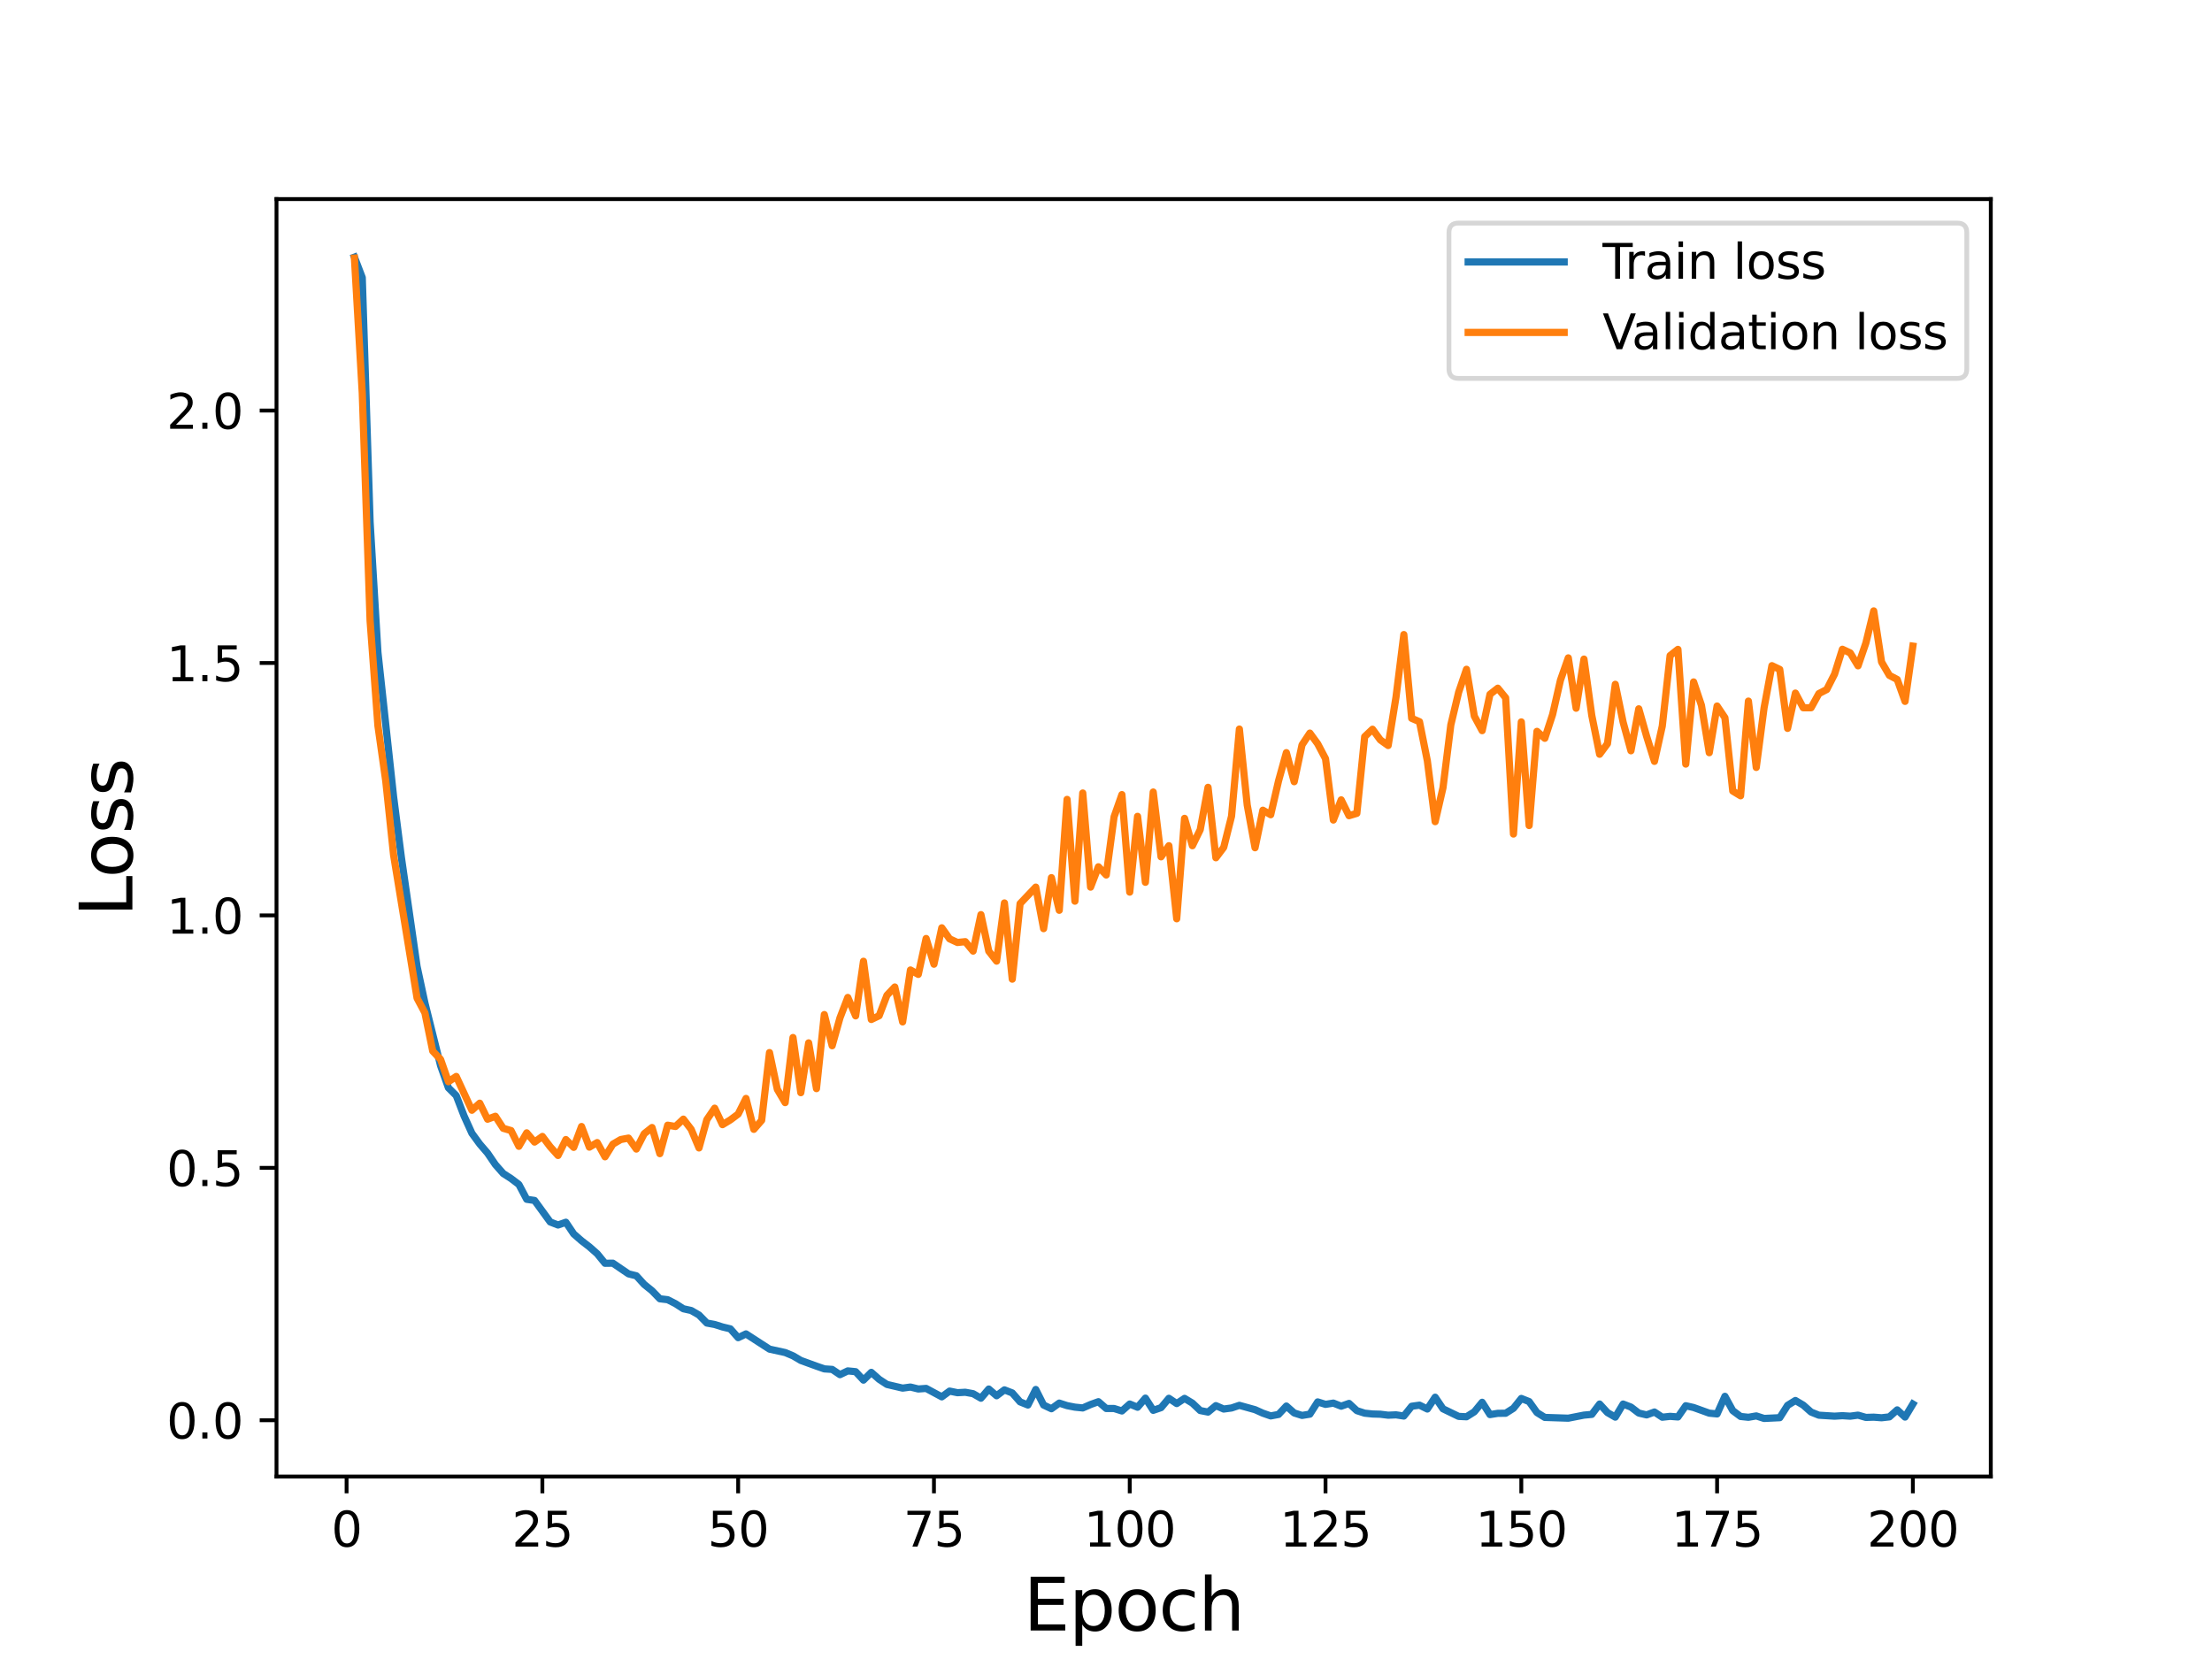 <?xml version="1.0" encoding="utf-8" standalone="no"?>
<!DOCTYPE svg PUBLIC "-//W3C//DTD SVG 1.1//EN"
  "http://www.w3.org/Graphics/SVG/1.1/DTD/svg11.dtd">
<svg height="345.6pt" version="1.1" viewBox="0 0 460.8 345.6" width="460.8pt" xmlns="http://www.w3.org/2000/svg" xmlns:xlink="http://www.w3.org/1999/xlink">
 <defs>
  <style type="text/css">*{stroke-linecap:butt;stroke-linejoin:round;}</style>
 </defs>
 <g id="figure_1">
  <g id="patch_1">
   <path d="M 0 345.6 
L 460.8 345.6 
L 460.8 0 
L 0 0 
z
" style="fill:#ffffff;"/>
  </g>
  <g id="axes_1">
   <g id="patch_2">
    <path d="M 57.6 307.584 
L 414.72 307.584 
L 414.72 41.472 
L 57.6 41.472 
z
" style="fill:#ffffff;"/>
   </g>
   <g id="matplotlib.axis_1">
    <g id="xtick_1">
     <g id="line2d_1">
      <defs>
       <path d="M 0 0 
L 0 3.5 
" id="m54d6089e55" style="stroke:#000000;stroke-width:0.8;"/>
      </defs>
      <g>
       <use style="stroke:#000000;stroke-width:0.8;" x="72.201" xlink:href="#m54d6089e55" y="307.584"/>
      </g>
     </g>
     <g id="text_1">
      <!-- 0 -->
      <g transform="translate(69.02 322.182)scale(0.1 -0.1)">
       <defs>
        <path d="M 2034 4250 
Q 1547 4250 1301 3770 
Q 1056 3291 1056 2328 
Q 1056 1369 1301 889 
Q 1547 409 2034 409 
Q 2525 409 2770 889 
Q 3016 1369 3016 2328 
Q 3016 3291 2770 3770 
Q 2525 4250 2034 4250 
z
M 2034 4750 
Q 2819 4750 3233 4129 
Q 3647 3509 3647 2328 
Q 3647 1150 3233 529 
Q 2819 -91 2034 -91 
Q 1250 -91 836 529 
Q 422 1150 422 2328 
Q 422 3509 836 4129 
Q 1250 4750 2034 4750 
z
" id="DejaVuSans-30" transform="scale(0.016)"/>
       </defs>
       <use xlink:href="#DejaVuSans-30"/>
      </g>
     </g>
    </g>
    <g id="xtick_2">
     <g id="line2d_2">
      <g>
       <use style="stroke:#000000;stroke-width:0.8;" x="112.987" xlink:href="#m54d6089e55" y="307.584"/>
      </g>
     </g>
     <g id="text_2">
      <!-- 25 -->
      <g transform="translate(106.625 322.182)scale(0.1 -0.1)">
       <defs>
        <path d="M 1228 531 
L 3431 531 
L 3431 0 
L 469 0 
L 469 531 
Q 828 903 1448 1529 
Q 2069 2156 2228 2338 
Q 2531 2678 2651 2914 
Q 2772 3150 2772 3378 
Q 2772 3750 2511 3984 
Q 2250 4219 1831 4219 
Q 1534 4219 1204 4116 
Q 875 4013 500 3803 
L 500 4441 
Q 881 4594 1212 4672 
Q 1544 4750 1819 4750 
Q 2544 4750 2975 4387 
Q 3406 4025 3406 3419 
Q 3406 3131 3298 2873 
Q 3191 2616 2906 2266 
Q 2828 2175 2409 1742 
Q 1991 1309 1228 531 
z
" id="DejaVuSans-32" transform="scale(0.016)"/>
        <path d="M 691 4666 
L 3169 4666 
L 3169 4134 
L 1269 4134 
L 1269 2991 
Q 1406 3038 1543 3061 
Q 1681 3084 1819 3084 
Q 2600 3084 3056 2656 
Q 3513 2228 3513 1497 
Q 3513 744 3044 326 
Q 2575 -91 1722 -91 
Q 1428 -91 1123 -41 
Q 819 9 494 109 
L 494 744 
Q 775 591 1075 516 
Q 1375 441 1709 441 
Q 2250 441 2565 725 
Q 2881 1009 2881 1497 
Q 2881 1984 2565 2268 
Q 2250 2553 1709 2553 
Q 1456 2553 1204 2497 
Q 953 2441 691 2322 
L 691 4666 
z
" id="DejaVuSans-35" transform="scale(0.016)"/>
       </defs>
       <use xlink:href="#DejaVuSans-32"/>
       <use x="63.623" xlink:href="#DejaVuSans-35"/>
      </g>
     </g>
    </g>
    <g id="xtick_3">
     <g id="line2d_3">
      <g>
       <use style="stroke:#000000;stroke-width:0.8;" x="153.773" xlink:href="#m54d6089e55" y="307.584"/>
      </g>
     </g>
     <g id="text_3">
      <!-- 50 -->
      <g transform="translate(147.41 322.182)scale(0.1 -0.1)">
       <use xlink:href="#DejaVuSans-35"/>
       <use x="63.623" xlink:href="#DejaVuSans-30"/>
      </g>
     </g>
    </g>
    <g id="xtick_4">
     <g id="line2d_4">
      <g>
       <use style="stroke:#000000;stroke-width:0.8;" x="194.559" xlink:href="#m54d6089e55" y="307.584"/>
      </g>
     </g>
     <g id="text_4">
      <!-- 75 -->
      <g transform="translate(188.196 322.182)scale(0.1 -0.1)">
       <defs>
        <path d="M 525 4666 
L 3525 4666 
L 3525 4397 
L 1831 0 
L 1172 0 
L 2766 4134 
L 525 4134 
L 525 4666 
z
" id="DejaVuSans-37" transform="scale(0.016)"/>
       </defs>
       <use xlink:href="#DejaVuSans-37"/>
       <use x="63.623" xlink:href="#DejaVuSans-35"/>
      </g>
     </g>
    </g>
    <g id="xtick_5">
     <g id="line2d_5">
      <g>
       <use style="stroke:#000000;stroke-width:0.8;" x="235.344" xlink:href="#m54d6089e55" y="307.584"/>
      </g>
     </g>
     <g id="text_5">
      <!-- 100 -->
      <g transform="translate(225.801 322.182)scale(0.1 -0.1)">
       <defs>
        <path d="M 794 531 
L 1825 531 
L 1825 4091 
L 703 3866 
L 703 4441 
L 1819 4666 
L 2450 4666 
L 2450 531 
L 3481 531 
L 3481 0 
L 794 0 
L 794 531 
z
" id="DejaVuSans-31" transform="scale(0.016)"/>
       </defs>
       <use xlink:href="#DejaVuSans-31"/>
       <use x="63.623" xlink:href="#DejaVuSans-30"/>
       <use x="127.246" xlink:href="#DejaVuSans-30"/>
      </g>
     </g>
    </g>
    <g id="xtick_6">
     <g id="line2d_6">
      <g>
       <use style="stroke:#000000;stroke-width:0.8;" x="276.13" xlink:href="#m54d6089e55" y="307.584"/>
      </g>
     </g>
     <g id="text_6">
      <!-- 125 -->
      <g transform="translate(266.586 322.182)scale(0.1 -0.1)">
       <use xlink:href="#DejaVuSans-31"/>
       <use x="63.623" xlink:href="#DejaVuSans-32"/>
       <use x="127.246" xlink:href="#DejaVuSans-35"/>
      </g>
     </g>
    </g>
    <g id="xtick_7">
     <g id="line2d_7">
      <g>
       <use style="stroke:#000000;stroke-width:0.8;" x="316.916" xlink:href="#m54d6089e55" y="307.584"/>
      </g>
     </g>
     <g id="text_7">
      <!-- 150 -->
      <g transform="translate(307.372 322.182)scale(0.1 -0.1)">
       <use xlink:href="#DejaVuSans-31"/>
       <use x="63.623" xlink:href="#DejaVuSans-35"/>
       <use x="127.246" xlink:href="#DejaVuSans-30"/>
      </g>
     </g>
    </g>
    <g id="xtick_8">
     <g id="line2d_8">
      <g>
       <use style="stroke:#000000;stroke-width:0.8;" x="357.702" xlink:href="#m54d6089e55" y="307.584"/>
      </g>
     </g>
     <g id="text_8">
      <!-- 175 -->
      <g transform="translate(348.158 322.182)scale(0.1 -0.1)">
       <use xlink:href="#DejaVuSans-31"/>
       <use x="63.623" xlink:href="#DejaVuSans-37"/>
       <use x="127.246" xlink:href="#DejaVuSans-35"/>
      </g>
     </g>
    </g>
    <g id="xtick_9">
     <g id="line2d_9">
      <g>
       <use style="stroke:#000000;stroke-width:0.8;" x="398.487" xlink:href="#m54d6089e55" y="307.584"/>
      </g>
     </g>
     <g id="text_9">
      <!-- 200 -->
      <g transform="translate(388.944 322.182)scale(0.1 -0.1)">
       <use xlink:href="#DejaVuSans-32"/>
       <use x="63.623" xlink:href="#DejaVuSans-30"/>
       <use x="127.246" xlink:href="#DejaVuSans-30"/>
      </g>
     </g>
    </g>
    <g id="text_10">
     <!-- Epoch -->
     <g transform="translate(213.194 339.66)scale(0.15 -0.15)">
      <defs>
       <path d="M 628 4666 
L 3578 4666 
L 3578 4134 
L 1259 4134 
L 1259 2753 
L 3481 2753 
L 3481 2222 
L 1259 2222 
L 1259 531 
L 3634 531 
L 3634 0 
L 628 0 
L 628 4666 
z
" id="DejaVuSans-45" transform="scale(0.016)"/>
       <path d="M 1159 525 
L 1159 -1331 
L 581 -1331 
L 581 3500 
L 1159 3500 
L 1159 2969 
Q 1341 3281 1617 3432 
Q 1894 3584 2278 3584 
Q 2916 3584 3314 3078 
Q 3713 2572 3713 1747 
Q 3713 922 3314 415 
Q 2916 -91 2278 -91 
Q 1894 -91 1617 61 
Q 1341 213 1159 525 
z
M 3116 1747 
Q 3116 2381 2855 2742 
Q 2594 3103 2138 3103 
Q 1681 3103 1420 2742 
Q 1159 2381 1159 1747 
Q 1159 1113 1420 752 
Q 1681 391 2138 391 
Q 2594 391 2855 752 
Q 3116 1113 3116 1747 
z
" id="DejaVuSans-70" transform="scale(0.016)"/>
       <path d="M 1959 3097 
Q 1497 3097 1228 2736 
Q 959 2375 959 1747 
Q 959 1119 1226 758 
Q 1494 397 1959 397 
Q 2419 397 2687 759 
Q 2956 1122 2956 1747 
Q 2956 2369 2687 2733 
Q 2419 3097 1959 3097 
z
M 1959 3584 
Q 2709 3584 3137 3096 
Q 3566 2609 3566 1747 
Q 3566 888 3137 398 
Q 2709 -91 1959 -91 
Q 1206 -91 779 398 
Q 353 888 353 1747 
Q 353 2609 779 3096 
Q 1206 3584 1959 3584 
z
" id="DejaVuSans-6f" transform="scale(0.016)"/>
       <path d="M 3122 3366 
L 3122 2828 
Q 2878 2963 2633 3030 
Q 2388 3097 2138 3097 
Q 1578 3097 1268 2742 
Q 959 2388 959 1747 
Q 959 1106 1268 751 
Q 1578 397 2138 397 
Q 2388 397 2633 464 
Q 2878 531 3122 666 
L 3122 134 
Q 2881 22 2623 -34 
Q 2366 -91 2075 -91 
Q 1284 -91 818 406 
Q 353 903 353 1747 
Q 353 2603 823 3093 
Q 1294 3584 2113 3584 
Q 2378 3584 2631 3529 
Q 2884 3475 3122 3366 
z
" id="DejaVuSans-63" transform="scale(0.016)"/>
       <path d="M 3513 2113 
L 3513 0 
L 2938 0 
L 2938 2094 
Q 2938 2591 2744 2837 
Q 2550 3084 2163 3084 
Q 1697 3084 1428 2787 
Q 1159 2491 1159 1978 
L 1159 0 
L 581 0 
L 581 4863 
L 1159 4863 
L 1159 2956 
Q 1366 3272 1645 3428 
Q 1925 3584 2291 3584 
Q 2894 3584 3203 3211 
Q 3513 2838 3513 2113 
z
" id="DejaVuSans-68" transform="scale(0.016)"/>
      </defs>
      <use xlink:href="#DejaVuSans-45"/>
      <use x="63.184" xlink:href="#DejaVuSans-70"/>
      <use x="126.66" xlink:href="#DejaVuSans-6f"/>
      <use x="187.842" xlink:href="#DejaVuSans-63"/>
      <use x="242.822" xlink:href="#DejaVuSans-68"/>
     </g>
    </g>
   </g>
   <g id="matplotlib.axis_2">
    <g id="ytick_1">
     <g id="line2d_10">
      <defs>
       <path d="M 0 0 
L -3.5 0 
" id="me125c205d3" style="stroke:#000000;stroke-width:0.8;"/>
      </defs>
      <g>
       <use style="stroke:#000000;stroke-width:0.8;" x="57.6" xlink:href="#me125c205d3" y="295.864"/>
      </g>
     </g>
     <g id="text_11">
      <!-- 0.0 -->
      <g transform="translate(34.697 299.663)scale(0.1 -0.1)">
       <defs>
        <path d="M 684 794 
L 1344 794 
L 1344 0 
L 684 0 
L 684 794 
z
" id="DejaVuSans-2e" transform="scale(0.016)"/>
       </defs>
       <use xlink:href="#DejaVuSans-30"/>
       <use x="63.623" xlink:href="#DejaVuSans-2e"/>
       <use x="95.41" xlink:href="#DejaVuSans-30"/>
      </g>
     </g>
    </g>
    <g id="ytick_2">
     <g id="line2d_11">
      <g>
       <use style="stroke:#000000;stroke-width:0.8;" x="57.6" xlink:href="#me125c205d3" y="243.279"/>
      </g>
     </g>
     <g id="text_12">
      <!-- 0.5 -->
      <g transform="translate(34.697 247.079)scale(0.1 -0.1)">
       <use xlink:href="#DejaVuSans-30"/>
       <use x="63.623" xlink:href="#DejaVuSans-2e"/>
       <use x="95.41" xlink:href="#DejaVuSans-35"/>
      </g>
     </g>
    </g>
    <g id="ytick_3">
     <g id="line2d_12">
      <g>
       <use style="stroke:#000000;stroke-width:0.8;" x="57.6" xlink:href="#me125c205d3" y="190.694"/>
      </g>
     </g>
     <g id="text_13">
      <!-- 1.0 -->
      <g transform="translate(34.697 194.494)scale(0.1 -0.1)">
       <use xlink:href="#DejaVuSans-31"/>
       <use x="63.623" xlink:href="#DejaVuSans-2e"/>
       <use x="95.41" xlink:href="#DejaVuSans-30"/>
      </g>
     </g>
    </g>
    <g id="ytick_4">
     <g id="line2d_13">
      <g>
       <use style="stroke:#000000;stroke-width:0.8;" x="57.6" xlink:href="#me125c205d3" y="138.11"/>
      </g>
     </g>
     <g id="text_14">
      <!-- 1.5 -->
      <g transform="translate(34.697 141.909)scale(0.1 -0.1)">
       <use xlink:href="#DejaVuSans-31"/>
       <use x="63.623" xlink:href="#DejaVuSans-2e"/>
       <use x="95.41" xlink:href="#DejaVuSans-35"/>
      </g>
     </g>
    </g>
    <g id="ytick_5">
     <g id="line2d_14">
      <g>
       <use style="stroke:#000000;stroke-width:0.8;" x="57.6" xlink:href="#me125c205d3" y="85.525"/>
      </g>
     </g>
     <g id="text_15">
      <!-- 2.0 -->
      <g transform="translate(34.697 89.324)scale(0.1 -0.1)">
       <use xlink:href="#DejaVuSans-32"/>
       <use x="63.623" xlink:href="#DejaVuSans-2e"/>
       <use x="95.41" xlink:href="#DejaVuSans-30"/>
      </g>
     </g>
    </g>
    <g id="text_16">
     <!-- Loss -->
     <g transform="translate(27.577 190.979)rotate(-90)scale(0.15 -0.15)">
      <defs>
       <path d="M 628 4666 
L 1259 4666 
L 1259 531 
L 3531 531 
L 3531 0 
L 628 0 
L 628 4666 
z
" id="DejaVuSans-4c" transform="scale(0.016)"/>
       <path d="M 2834 3397 
L 2834 2853 
Q 2591 2978 2328 3040 
Q 2066 3103 1784 3103 
Q 1356 3103 1142 2972 
Q 928 2841 928 2578 
Q 928 2378 1081 2264 
Q 1234 2150 1697 2047 
L 1894 2003 
Q 2506 1872 2764 1633 
Q 3022 1394 3022 966 
Q 3022 478 2636 193 
Q 2250 -91 1575 -91 
Q 1294 -91 989 -36 
Q 684 19 347 128 
L 347 722 
Q 666 556 975 473 
Q 1284 391 1588 391 
Q 1994 391 2212 530 
Q 2431 669 2431 922 
Q 2431 1156 2273 1281 
Q 2116 1406 1581 1522 
L 1381 1569 
Q 847 1681 609 1914 
Q 372 2147 372 2553 
Q 372 3047 722 3315 
Q 1072 3584 1716 3584 
Q 2034 3584 2315 3537 
Q 2597 3491 2834 3397 
z
" id="DejaVuSans-73" transform="scale(0.016)"/>
      </defs>
      <use xlink:href="#DejaVuSans-4c"/>
      <use x="53.963" xlink:href="#DejaVuSans-6f"/>
      <use x="115.145" xlink:href="#DejaVuSans-73"/>
      <use x="167.244" xlink:href="#DejaVuSans-73"/>
     </g>
    </g>
   </g>
   <g id="line2d_15">
    <path clip-path="url(#p0d1c73564c)" d="M 73.833 53.568 
L 75.464 57.822 
L 77.096 108.731 
L 78.727 135.892 
L 81.99 165.963 
L 83.621 178.658 
L 86.884 201.335 
L 88.516 208.93 
L 91.778 221.986 
L 93.41 226.607 
L 95.041 228.232 
L 96.673 232.469 
L 98.304 236.08 
L 99.936 238.317 
L 101.567 240.214 
L 103.198 242.609 
L 104.83 244.46 
L 106.461 245.509 
L 108.093 246.75 
L 109.724 249.836 
L 111.356 250.076 
L 114.618 254.555 
L 116.25 255.191 
L 117.881 254.617 
L 119.513 257.049 
L 121.144 258.474 
L 122.776 259.731 
L 124.407 261.172 
L 126.038 263.167 
L 127.67 263.143 
L 130.933 265.369 
L 132.564 265.771 
L 134.196 267.563 
L 135.827 268.882 
L 137.458 270.559 
L 139.09 270.752 
L 140.721 271.583 
L 142.353 272.638 
L 143.984 273 
L 145.616 273.944 
L 147.247 275.613 
L 148.879 275.914 
L 150.51 276.43 
L 152.141 276.822 
L 153.773 278.662 
L 155.404 277.879 
L 160.299 281.05 
L 163.561 281.759 
L 165.193 282.444 
L 166.824 283.405 
L 170.087 284.593 
L 171.719 285.163 
L 173.35 285.272 
L 174.981 286.368 
L 176.613 285.584 
L 178.244 285.745 
L 179.876 287.505 
L 181.507 285.889 
L 183.139 287.336 
L 184.77 288.405 
L 188.033 289.17 
L 189.664 288.947 
L 191.296 289.35 
L 192.927 289.232 
L 196.19 290.989 
L 197.821 289.79 
L 199.453 290.123 
L 201.084 290.034 
L 202.716 290.33 
L 204.347 291.273 
L 205.979 289.362 
L 207.61 290.763 
L 209.241 289.538 
L 210.873 290.174 
L 212.504 292.035 
L 214.136 292.689 
L 215.767 289.455 
L 217.399 292.694 
L 219.03 293.465 
L 220.661 292.289 
L 222.293 292.818 
L 223.924 293.135 
L 225.556 293.3 
L 227.187 292.587 
L 228.819 291.998 
L 230.45 293.414 
L 232.081 293.417 
L 233.713 293.931 
L 235.344 292.485 
L 236.976 293.153 
L 238.607 291.256 
L 240.239 293.798 
L 241.87 293.239 
L 243.501 291.293 
L 245.133 292.388 
L 246.764 291.31 
L 248.396 292.296 
L 250.027 293.843 
L 251.659 294.161 
L 253.29 292.819 
L 254.921 293.528 
L 256.553 293.309 
L 258.184 292.757 
L 261.447 293.661 
L 263.079 294.392 
L 264.71 294.96 
L 266.341 294.654 
L 267.973 292.904 
L 269.604 294.347 
L 271.236 294.859 
L 272.867 294.594 
L 274.499 292.043 
L 276.13 292.554 
L 277.761 292.292 
L 279.393 292.932 
L 281.024 292.36 
L 282.656 293.865 
L 284.287 294.39 
L 285.919 294.561 
L 287.55 294.608 
L 289.181 294.811 
L 290.813 294.738 
L 292.444 294.986 
L 294.076 292.95 
L 295.707 292.72 
L 297.339 293.523 
L 298.97 291.064 
L 300.601 293.481 
L 303.864 295.06 
L 305.496 295.139 
L 307.127 294.108 
L 308.759 292.124 
L 310.39 294.685 
L 312.021 294.422 
L 313.653 294.406 
L 315.284 293.371 
L 316.916 291.325 
L 318.547 291.974 
L 320.179 294.263 
L 321.81 295.273 
L 326.704 295.435 
L 329.967 294.793 
L 331.599 294.643 
L 333.23 292.486 
L 334.862 294.266 
L 336.493 295.214 
L 338.124 292.492 
L 339.756 293.121 
L 341.387 294.369 
L 343.019 294.749 
L 344.65 294.149 
L 346.282 295.23 
L 347.913 295.052 
L 349.544 295.177 
L 351.176 292.84 
L 352.807 293.21 
L 356.07 294.387 
L 357.702 294.545 
L 359.333 290.879 
L 360.964 293.86 
L 362.596 295.076 
L 364.227 295.247 
L 365.859 294.962 
L 367.49 295.488 
L 370.753 295.332 
L 372.384 292.765 
L 374.016 291.749 
L 375.647 292.709 
L 377.279 294.158 
L 378.91 294.811 
L 382.173 295.015 
L 383.804 294.912 
L 385.436 295.016 
L 387.067 294.798 
L 388.699 295.275 
L 390.33 295.223 
L 391.962 295.346 
L 393.593 295.161 
L 395.224 293.704 
L 396.856 295.203 
L 398.487 292.492 
L 398.487 292.492 
" style="fill:none;stroke:#1f77b4;stroke-linecap:square;stroke-width:1.5;"/>
   </g>
   <g id="line2d_16">
    <path clip-path="url(#p0d1c73564c)" d="M 73.833 53.765 
L 75.464 81.859 
L 77.096 129.301 
L 78.727 151.18 
L 80.358 162.69 
L 81.99 178.118 
L 86.884 207.93 
L 88.516 210.997 
L 90.147 218.965 
L 91.778 220.684 
L 93.41 225.344 
L 95.041 224.245 
L 98.304 231.284 
L 99.936 229.814 
L 101.567 233.151 
L 103.198 232.539 
L 104.83 235.048 
L 106.461 235.518 
L 108.093 238.797 
L 109.724 235.993 
L 111.356 237.917 
L 112.987 236.741 
L 114.618 238.896 
L 116.25 240.706 
L 117.881 237.388 
L 119.513 239.017 
L 121.144 234.673 
L 122.776 238.972 
L 124.407 238.019 
L 126.038 240.982 
L 127.67 238.349 
L 129.301 237.391 
L 130.933 237.083 
L 132.564 239.369 
L 134.196 236.177 
L 135.827 234.881 
L 137.458 240.327 
L 139.09 234.396 
L 140.721 234.668 
L 142.353 233.136 
L 143.984 235.261 
L 145.616 239.136 
L 147.247 233.245 
L 148.879 230.854 
L 150.51 234.289 
L 152.141 233.298 
L 153.773 232.082 
L 155.404 228.828 
L 157.036 235.262 
L 158.667 233.391 
L 160.299 219.27 
L 161.93 226.931 
L 163.561 229.695 
L 165.193 216.135 
L 166.824 227.628 
L 168.456 217.249 
L 170.087 226.779 
L 171.719 211.353 
L 173.35 217.846 
L 174.981 212.039 
L 176.613 207.788 
L 178.244 211.624 
L 179.876 200.249 
L 181.507 212.38 
L 183.139 211.597 
L 184.77 207.327 
L 186.401 205.61 
L 188.033 212.883 
L 189.664 202.066 
L 191.296 202.983 
L 192.927 195.509 
L 194.559 200.861 
L 196.19 193.28 
L 197.821 195.581 
L 199.453 196.335 
L 201.084 196.165 
L 202.716 198.132 
L 204.347 190.535 
L 205.979 198.141 
L 207.61 200.218 
L 209.241 188.102 
L 210.873 203.975 
L 212.504 188.241 
L 215.767 184.804 
L 217.399 193.453 
L 219.03 182.83 
L 220.661 189.631 
L 222.293 166.53 
L 223.924 187.733 
L 225.556 165.195 
L 227.187 184.804 
L 228.819 180.564 
L 230.45 182.276 
L 232.081 170.161 
L 233.713 165.529 
L 235.344 185.845 
L 236.976 170.057 
L 238.607 183.796 
L 240.239 164.993 
L 241.87 178.49 
L 243.501 176.176 
L 245.133 191.399 
L 246.764 170.479 
L 248.396 176.181 
L 250.027 172.845 
L 251.659 164.013 
L 253.29 178.685 
L 254.921 176.525 
L 256.553 170.026 
L 258.184 151.877 
L 259.816 167.691 
L 261.447 176.601 
L 263.079 168.782 
L 264.71 169.723 
L 266.341 162.682 
L 267.973 156.791 
L 269.604 162.844 
L 271.236 155.177 
L 272.867 152.717 
L 274.499 154.952 
L 276.13 158.051 
L 277.761 170.828 
L 279.393 166.625 
L 281.024 169.925 
L 282.656 169.435 
L 284.287 153.46 
L 285.919 151.912 
L 287.55 154.139 
L 289.181 155.304 
L 290.813 145.222 
L 292.444 132.19 
L 294.076 149.636 
L 295.707 150.346 
L 297.339 158.479 
L 298.97 171.164 
L 300.601 164.097 
L 302.233 151.013 
L 303.864 144.197 
L 305.496 139.426 
L 307.127 149.183 
L 308.759 152.209 
L 310.39 144.638 
L 312.021 143.364 
L 313.653 145.364 
L 315.284 173.75 
L 316.916 150.389 
L 318.547 171.975 
L 320.179 152.356 
L 321.81 153.804 
L 323.441 148.82 
L 325.073 141.685 
L 326.704 137.047 
L 328.336 147.535 
L 329.967 137.301 
L 331.599 149.052 
L 333.23 157.126 
L 334.862 154.922 
L 336.493 142.553 
L 338.124 150.442 
L 339.756 156.4 
L 341.387 147.66 
L 343.019 153.387 
L 344.65 158.607 
L 346.282 151.259 
L 347.913 136.566 
L 349.544 135.277 
L 351.176 159.174 
L 352.807 142.058 
L 354.439 146.92 
L 356.07 156.803 
L 357.702 147.079 
L 359.333 149.514 
L 360.964 164.787 
L 362.596 165.779 
L 364.227 146.051 
L 365.859 159.871 
L 367.49 147.443 
L 369.122 138.671 
L 370.753 139.45 
L 372.384 151.735 
L 374.016 144.382 
L 375.647 147.439 
L 377.279 147.438 
L 378.91 144.486 
L 380.542 143.641 
L 382.173 140.434 
L 383.804 135.252 
L 385.436 136.015 
L 387.067 138.703 
L 388.699 133.937 
L 390.33 127.261 
L 391.962 137.905 
L 393.593 140.694 
L 395.224 141.547 
L 396.856 146.111 
L 398.487 134.6 
L 398.487 134.6 
" style="fill:none;stroke:#ff7f0e;stroke-linecap:square;stroke-width:1.5;"/>
   </g>
   <g id="patch_3">
    <path d="M 57.6 307.584 
L 57.6 41.472 
" style="fill:none;stroke:#000000;stroke-linecap:square;stroke-linejoin:miter;stroke-width:0.8;"/>
   </g>
   <g id="patch_4">
    <path d="M 414.72 307.584 
L 414.72 41.472 
" style="fill:none;stroke:#000000;stroke-linecap:square;stroke-linejoin:miter;stroke-width:0.8;"/>
   </g>
   <g id="patch_5">
    <path d="M 57.6 307.584 
L 414.72 307.584 
" style="fill:none;stroke:#000000;stroke-linecap:square;stroke-linejoin:miter;stroke-width:0.8;"/>
   </g>
   <g id="patch_6">
    <path d="M 57.6 41.472 
L 414.72 41.472 
" style="fill:none;stroke:#000000;stroke-linecap:square;stroke-linejoin:miter;stroke-width:0.8;"/>
   </g>
   <g id="legend_1">
    <g id="patch_7">
     <path d="M 303.845 78.828 
L 407.72 78.828 
Q 409.72 78.828 409.72 76.828 
L 409.72 48.472 
Q 409.72 46.472 407.72 46.472 
L 303.845 46.472 
Q 301.845 46.472 301.845 48.472 
L 301.845 76.828 
Q 301.845 78.828 303.845 78.828 
z
" style="fill:#ffffff;opacity:0.8;stroke:#cccccc;stroke-linejoin:miter;"/>
    </g>
    <g id="line2d_17">
     <path d="M 305.845 54.57 
L 325.845 54.57 
" style="fill:none;stroke:#1f77b4;stroke-linecap:square;stroke-width:1.5;"/>
    </g>
    <g id="line2d_18"/>
    <g id="text_17">
     <!-- Train loss -->
     <g transform="translate(333.845 58.07)scale(0.1 -0.1)">
      <defs>
       <path d="M -19 4666 
L 3928 4666 
L 3928 4134 
L 2272 4134 
L 2272 0 
L 1638 0 
L 1638 4134 
L -19 4134 
L -19 4666 
z
" id="DejaVuSans-54" transform="scale(0.016)"/>
       <path d="M 2631 2963 
Q 2534 3019 2420 3045 
Q 2306 3072 2169 3072 
Q 1681 3072 1420 2755 
Q 1159 2438 1159 1844 
L 1159 0 
L 581 0 
L 581 3500 
L 1159 3500 
L 1159 2956 
Q 1341 3275 1631 3429 
Q 1922 3584 2338 3584 
Q 2397 3584 2469 3576 
Q 2541 3569 2628 3553 
L 2631 2963 
z
" id="DejaVuSans-72" transform="scale(0.016)"/>
       <path d="M 2194 1759 
Q 1497 1759 1228 1600 
Q 959 1441 959 1056 
Q 959 750 1161 570 
Q 1363 391 1709 391 
Q 2188 391 2477 730 
Q 2766 1069 2766 1631 
L 2766 1759 
L 2194 1759 
z
M 3341 1997 
L 3341 0 
L 2766 0 
L 2766 531 
Q 2569 213 2275 61 
Q 1981 -91 1556 -91 
Q 1019 -91 701 211 
Q 384 513 384 1019 
Q 384 1609 779 1909 
Q 1175 2209 1959 2209 
L 2766 2209 
L 2766 2266 
Q 2766 2663 2505 2880 
Q 2244 3097 1772 3097 
Q 1472 3097 1187 3025 
Q 903 2953 641 2809 
L 641 3341 
Q 956 3463 1253 3523 
Q 1550 3584 1831 3584 
Q 2591 3584 2966 3190 
Q 3341 2797 3341 1997 
z
" id="DejaVuSans-61" transform="scale(0.016)"/>
       <path d="M 603 3500 
L 1178 3500 
L 1178 0 
L 603 0 
L 603 3500 
z
M 603 4863 
L 1178 4863 
L 1178 4134 
L 603 4134 
L 603 4863 
z
" id="DejaVuSans-69" transform="scale(0.016)"/>
       <path d="M 3513 2113 
L 3513 0 
L 2938 0 
L 2938 2094 
Q 2938 2591 2744 2837 
Q 2550 3084 2163 3084 
Q 1697 3084 1428 2787 
Q 1159 2491 1159 1978 
L 1159 0 
L 581 0 
L 581 3500 
L 1159 3500 
L 1159 2956 
Q 1366 3272 1645 3428 
Q 1925 3584 2291 3584 
Q 2894 3584 3203 3211 
Q 3513 2838 3513 2113 
z
" id="DejaVuSans-6e" transform="scale(0.016)"/>
       <path id="DejaVuSans-20" transform="scale(0.016)"/>
       <path d="M 603 4863 
L 1178 4863 
L 1178 0 
L 603 0 
L 603 4863 
z
" id="DejaVuSans-6c" transform="scale(0.016)"/>
      </defs>
      <use xlink:href="#DejaVuSans-54"/>
      <use x="46.334" xlink:href="#DejaVuSans-72"/>
      <use x="87.447" xlink:href="#DejaVuSans-61"/>
      <use x="148.727" xlink:href="#DejaVuSans-69"/>
      <use x="176.51" xlink:href="#DejaVuSans-6e"/>
      <use x="239.889" xlink:href="#DejaVuSans-20"/>
      <use x="271.676" xlink:href="#DejaVuSans-6c"/>
      <use x="299.459" xlink:href="#DejaVuSans-6f"/>
      <use x="360.641" xlink:href="#DejaVuSans-73"/>
      <use x="412.74" xlink:href="#DejaVuSans-73"/>
     </g>
    </g>
    <g id="line2d_19">
     <path d="M 305.845 69.249 
L 325.845 69.249 
" style="fill:none;stroke:#ff7f0e;stroke-linecap:square;stroke-width:1.5;"/>
    </g>
    <g id="line2d_20"/>
    <g id="text_18">
     <!-- Validation loss -->
     <g transform="translate(333.845 72.749)scale(0.1 -0.1)">
      <defs>
       <path d="M 1831 0 
L 50 4666 
L 709 4666 
L 2188 738 
L 3669 4666 
L 4325 4666 
L 2547 0 
L 1831 0 
z
" id="DejaVuSans-56" transform="scale(0.016)"/>
       <path d="M 2906 2969 
L 2906 4863 
L 3481 4863 
L 3481 0 
L 2906 0 
L 2906 525 
Q 2725 213 2448 61 
Q 2172 -91 1784 -91 
Q 1150 -91 751 415 
Q 353 922 353 1747 
Q 353 2572 751 3078 
Q 1150 3584 1784 3584 
Q 2172 3584 2448 3432 
Q 2725 3281 2906 2969 
z
M 947 1747 
Q 947 1113 1208 752 
Q 1469 391 1925 391 
Q 2381 391 2643 752 
Q 2906 1113 2906 1747 
Q 2906 2381 2643 2742 
Q 2381 3103 1925 3103 
Q 1469 3103 1208 2742 
Q 947 2381 947 1747 
z
" id="DejaVuSans-64" transform="scale(0.016)"/>
       <path d="M 1172 4494 
L 1172 3500 
L 2356 3500 
L 2356 3053 
L 1172 3053 
L 1172 1153 
Q 1172 725 1289 603 
Q 1406 481 1766 481 
L 2356 481 
L 2356 0 
L 1766 0 
Q 1100 0 847 248 
Q 594 497 594 1153 
L 594 3053 
L 172 3053 
L 172 3500 
L 594 3500 
L 594 4494 
L 1172 4494 
z
" id="DejaVuSans-74" transform="scale(0.016)"/>
      </defs>
      <use xlink:href="#DejaVuSans-56"/>
      <use x="60.658" xlink:href="#DejaVuSans-61"/>
      <use x="121.938" xlink:href="#DejaVuSans-6c"/>
      <use x="149.721" xlink:href="#DejaVuSans-69"/>
      <use x="177.504" xlink:href="#DejaVuSans-64"/>
      <use x="240.98" xlink:href="#DejaVuSans-61"/>
      <use x="302.26" xlink:href="#DejaVuSans-74"/>
      <use x="341.469" xlink:href="#DejaVuSans-69"/>
      <use x="369.252" xlink:href="#DejaVuSans-6f"/>
      <use x="430.434" xlink:href="#DejaVuSans-6e"/>
      <use x="493.812" xlink:href="#DejaVuSans-20"/>
      <use x="525.6" xlink:href="#DejaVuSans-6c"/>
      <use x="553.383" xlink:href="#DejaVuSans-6f"/>
      <use x="614.564" xlink:href="#DejaVuSans-73"/>
      <use x="666.664" xlink:href="#DejaVuSans-73"/>
     </g>
    </g>
   </g>
  </g>
 </g>
 <defs>
  <clipPath id="p0d1c73564c">
   <rect height="266.112" width="357.12" x="57.6" y="41.472"/>
  </clipPath>
 </defs>
</svg>

